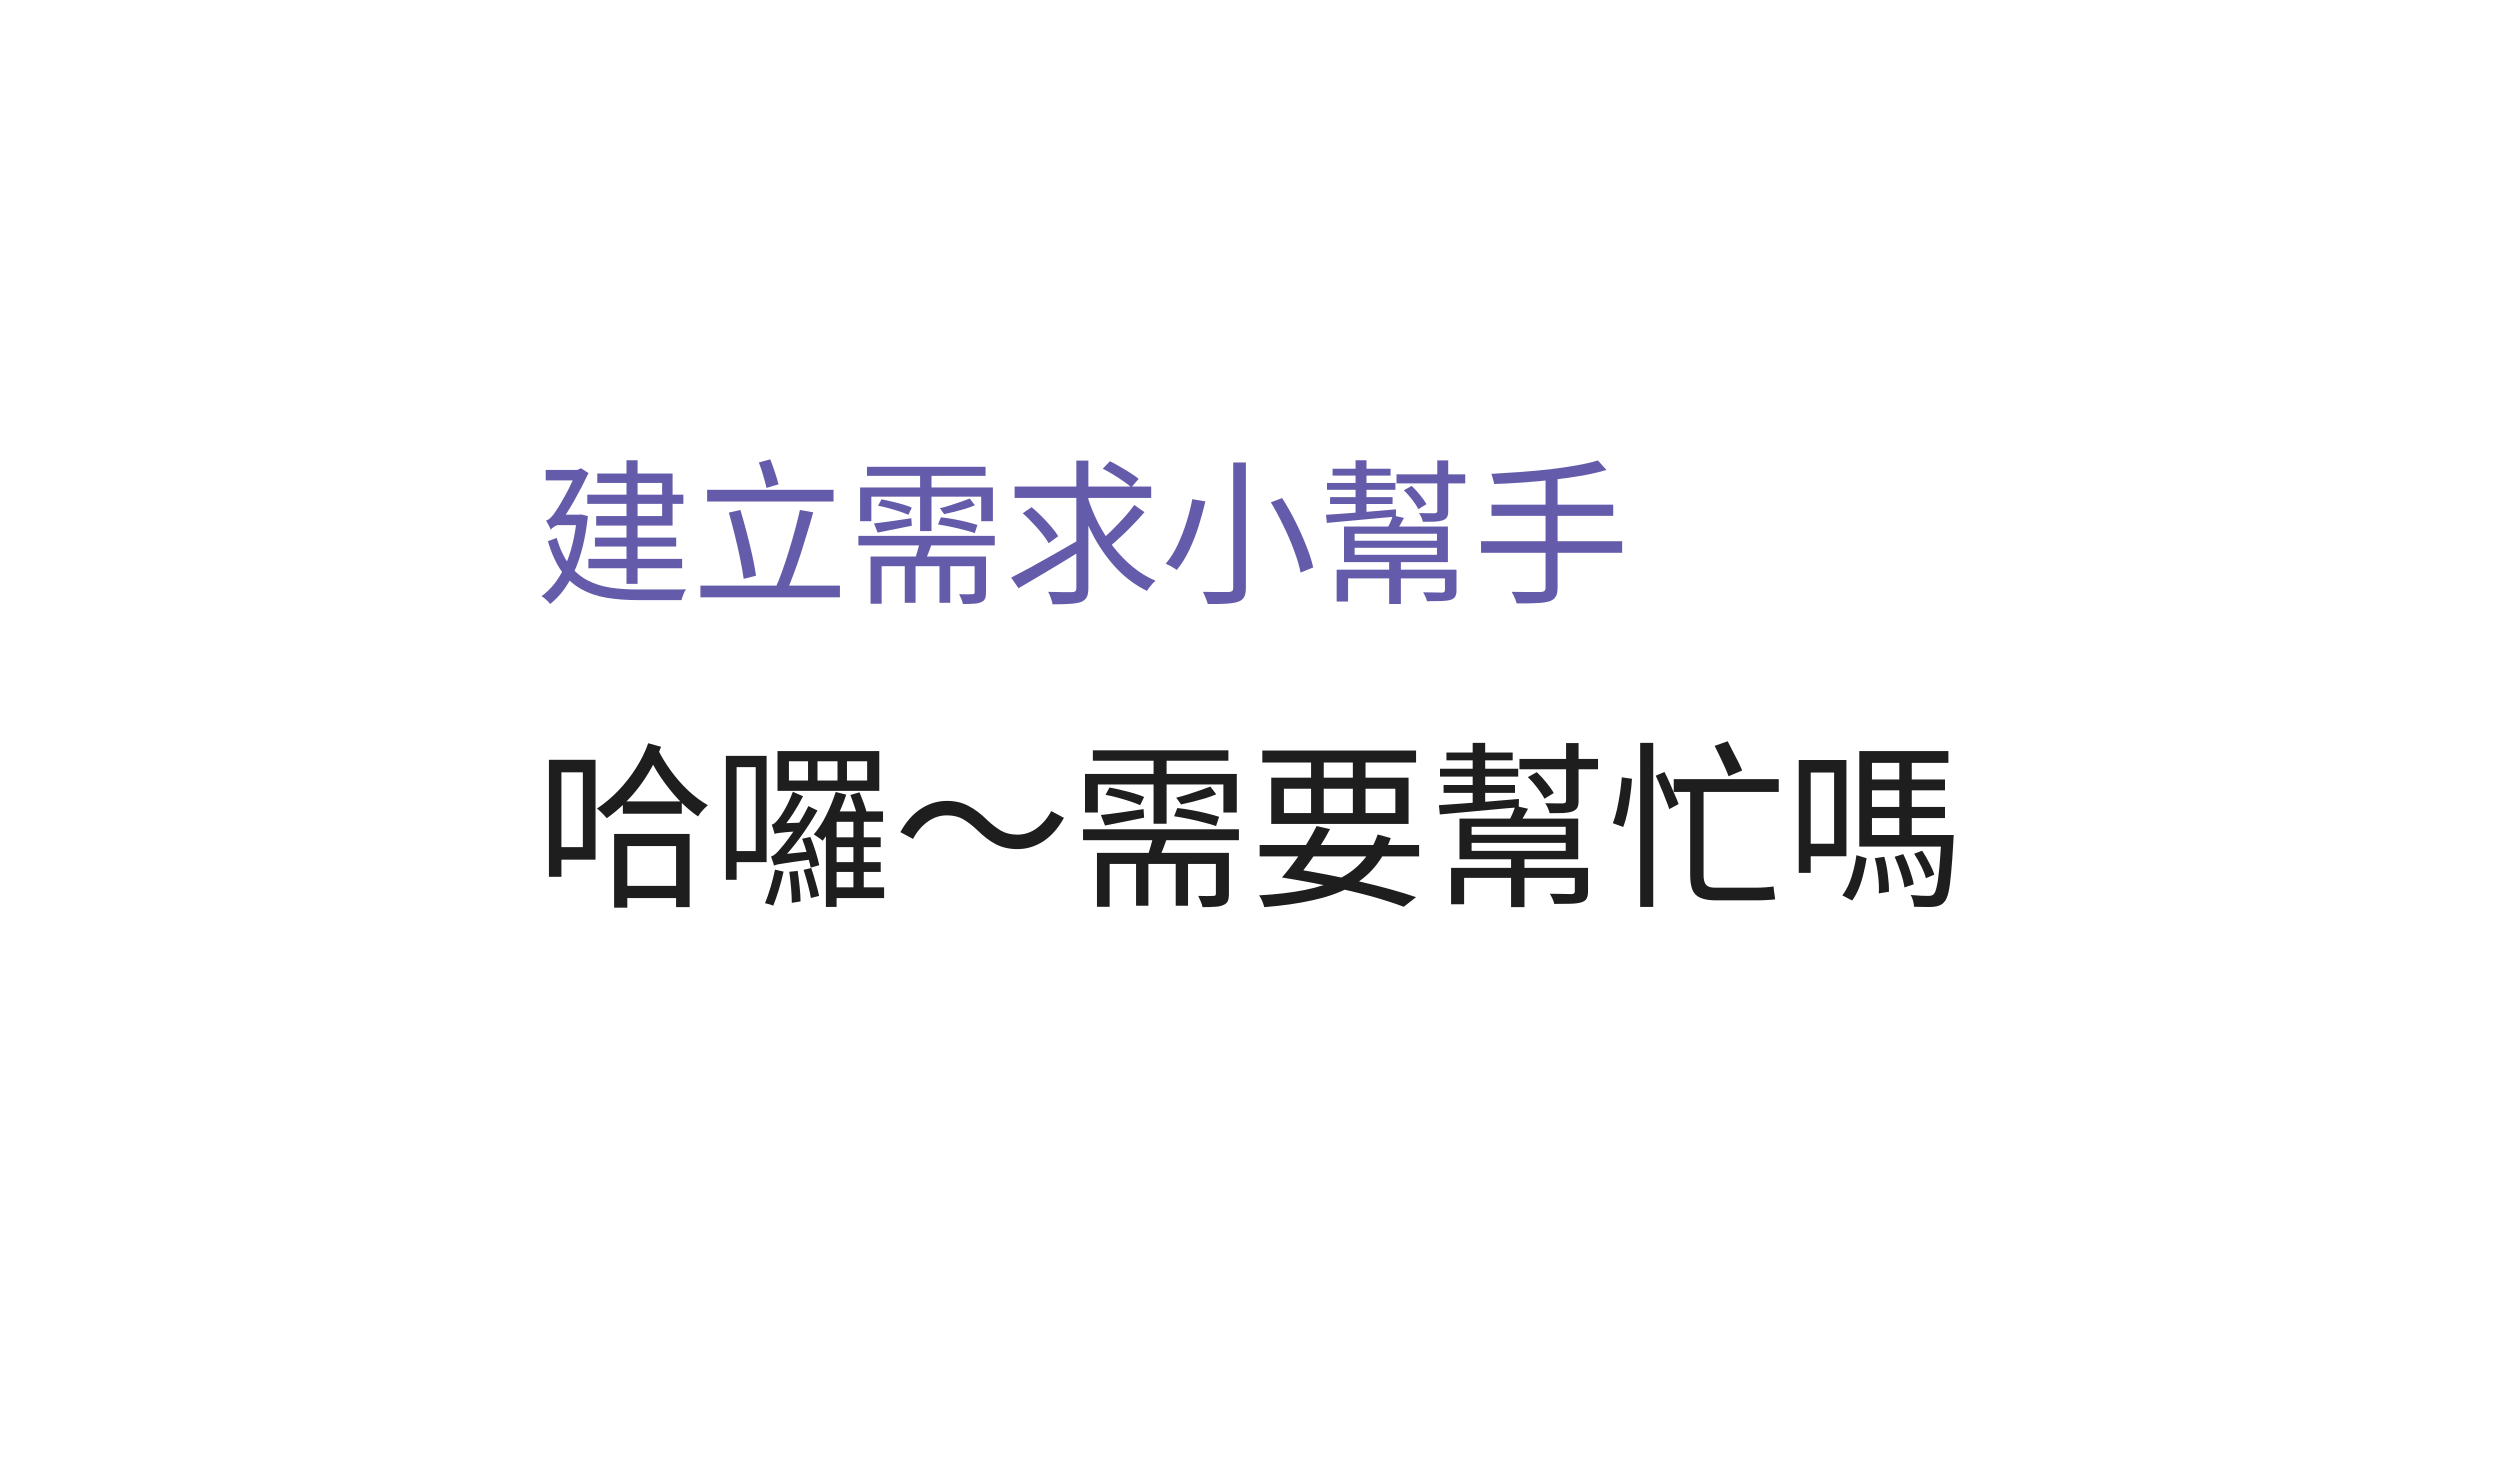 <svg width="224" height="133" viewBox="0 0 224 133" fill="none" xmlns="http://www.w3.org/2000/svg">
<g filter="url(#filter0_d_10553_9750)">
<rect x="24" y="20" width="176" height="73" rx="24" fill="white"/>
<path d="M52.62 40.32H61.23V41.146H52.62V40.32ZM53.306 44.17H60.586V44.968H53.306V44.17ZM52.718 46.074H61.118V46.914H52.718V46.074ZM56.134 37.24H57.128V48.314H56.134V37.24ZM53.516 38.43H60.264V43.092H53.418V42.238H59.326V39.27H53.516V38.43ZM48.896 38.108H52.088V39.046H48.896V38.108ZM49.918 42.112H52.06V43.05H49.792L49.918 42.112ZM51.696 42.112H51.892L52.088 42.098L52.676 42.238C52.461 44.226 52.06 45.869 51.472 47.166C50.893 48.463 50.165 49.448 49.288 50.12C49.241 50.045 49.171 49.961 49.078 49.868C48.985 49.784 48.887 49.695 48.784 49.602C48.681 49.518 48.593 49.457 48.518 49.42C49.377 48.804 50.077 47.908 50.618 46.732C51.159 45.556 51.519 44.086 51.696 42.322V42.112ZM49.876 44.198C50.165 45.178 50.539 45.971 50.996 46.578C51.453 47.185 51.99 47.651 52.606 47.978C53.222 48.305 53.913 48.529 54.678 48.65C55.443 48.762 56.269 48.818 57.156 48.818C57.268 48.818 57.464 48.818 57.744 48.818C58.024 48.818 58.346 48.818 58.71 48.818C59.074 48.818 59.438 48.818 59.802 48.818C60.175 48.818 60.511 48.818 60.81 48.818C61.109 48.818 61.328 48.813 61.468 48.804C61.412 48.879 61.356 48.972 61.3 49.084C61.253 49.205 61.207 49.327 61.16 49.448C61.113 49.569 61.081 49.677 61.062 49.77H60.334H57.142C56.125 49.77 55.196 49.7 54.356 49.56C53.516 49.42 52.76 49.163 52.088 48.79C51.416 48.417 50.828 47.885 50.324 47.194C49.829 46.503 49.419 45.603 49.092 44.492L49.876 44.198ZM49.358 43.498C49.339 43.423 49.302 43.335 49.246 43.232C49.19 43.129 49.134 43.022 49.078 42.91C49.022 42.798 48.971 42.709 48.924 42.644C49.055 42.616 49.199 42.523 49.358 42.364C49.517 42.205 49.666 42.014 49.806 41.79C49.909 41.65 50.067 41.393 50.282 41.02C50.506 40.647 50.744 40.213 50.996 39.718C51.248 39.214 51.472 38.71 51.668 38.206V38.136L52.06 37.954L52.732 38.388C52.321 39.256 51.887 40.091 51.43 40.894C50.982 41.687 50.543 42.369 50.114 42.938V42.952C50.114 42.952 50.077 42.971 50.002 43.008C49.927 43.045 49.839 43.092 49.736 43.148C49.633 43.204 49.545 43.265 49.47 43.33C49.395 43.386 49.358 43.442 49.358 43.498ZM63.358 39.886H74.684V40.936H63.358V39.886ZM62.756 48.468H75.258V49.518H62.756V48.468ZM65.304 41.93L66.34 41.692C66.527 42.317 66.713 42.985 66.9 43.694C67.087 44.403 67.255 45.094 67.404 45.766C67.553 46.438 67.665 47.045 67.74 47.586L66.634 47.866C66.559 47.325 66.452 46.713 66.312 46.032C66.172 45.351 66.013 44.655 65.836 43.946C65.659 43.227 65.481 42.555 65.304 41.93ZM71.674 41.692L72.864 41.902C72.705 42.481 72.528 43.087 72.332 43.722C72.145 44.357 71.949 44.991 71.744 45.626C71.539 46.251 71.329 46.849 71.114 47.418C70.909 47.978 70.708 48.482 70.512 48.93L69.476 48.692C69.681 48.244 69.887 47.731 70.092 47.152C70.297 46.573 70.498 45.967 70.694 45.332C70.89 44.688 71.072 44.058 71.24 43.442C71.408 42.817 71.553 42.233 71.674 41.692ZM67.992 37.436L69.014 37.156C69.154 37.511 69.294 37.898 69.434 38.318C69.574 38.738 69.681 39.097 69.756 39.396L68.678 39.718C68.613 39.41 68.515 39.041 68.384 38.612C68.263 38.183 68.132 37.791 67.992 37.436ZM77.68 37.828H88.306V38.64H77.68V37.828ZM82.44 38.108H83.462V43.582H82.44V38.108ZM77.064 39.676H88.964V42.7H87.914V40.502H78.072V42.7H77.064V39.676ZM78.31 42.896C78.758 42.849 79.271 42.784 79.85 42.7C80.429 42.616 81.031 42.527 81.656 42.434L81.698 43.106C81.157 43.209 80.625 43.316 80.102 43.428C79.579 43.531 79.089 43.629 78.632 43.722L78.31 42.896ZM78.674 41.314L78.982 40.74C79.29 40.796 79.612 40.866 79.948 40.95C80.284 41.025 80.606 41.109 80.914 41.202C81.231 41.295 81.493 41.389 81.698 41.482L81.39 42.126C81.185 42.033 80.928 41.935 80.62 41.832C80.312 41.729 79.985 41.631 79.64 41.538C79.304 41.445 78.982 41.37 78.674 41.314ZM86.892 40.67L87.354 41.272C87.093 41.384 86.799 41.491 86.472 41.594C86.145 41.687 85.819 41.776 85.492 41.86C85.165 41.944 84.867 42.014 84.596 42.07L84.218 41.538C84.489 41.473 84.787 41.389 85.114 41.286C85.441 41.183 85.763 41.076 86.08 40.964C86.397 40.852 86.668 40.754 86.892 40.67ZM84.05 42.994L84.302 42.35C84.666 42.387 85.049 42.443 85.45 42.518C85.861 42.593 86.253 42.677 86.626 42.77C86.999 42.863 87.317 42.952 87.578 43.036L87.34 43.764C87.088 43.671 86.771 43.577 86.388 43.484C86.015 43.381 85.623 43.288 85.212 43.204C84.801 43.12 84.414 43.05 84.05 42.994ZM76.91 44.016H89.132V44.87H76.91V44.016ZM81.068 46.424H82.034V50.008H81.068V46.424ZM84.176 46.424H85.142V50.008H84.176V46.424ZM78.002 45.864H87.592V46.732H78.996V50.092H78.002V45.864ZM87.326 45.864H88.348V49.07C88.348 49.313 88.32 49.499 88.264 49.63C88.208 49.77 88.091 49.877 87.914 49.952C87.737 50.036 87.513 50.083 87.242 50.092C86.981 50.111 86.659 50.12 86.276 50.12C86.257 49.989 86.211 49.84 86.136 49.672C86.071 49.513 86.005 49.369 85.94 49.238C86.22 49.247 86.467 49.252 86.682 49.252C86.906 49.252 87.055 49.247 87.13 49.238C87.214 49.238 87.265 49.224 87.284 49.196C87.312 49.168 87.326 49.121 87.326 49.056V45.864ZM82.468 44.324L83.602 44.38C83.481 44.753 83.35 45.122 83.21 45.486C83.07 45.841 82.939 46.149 82.818 46.41L81.894 46.312C82.006 46.032 82.113 45.705 82.216 45.332C82.328 44.949 82.412 44.613 82.468 44.324ZM90.91 39.592H103.146V40.614H90.91V39.592ZM97.434 40.502C97.695 41.323 98.022 42.121 98.414 42.896C98.815 43.661 99.273 44.375 99.786 45.038C100.309 45.701 100.883 46.289 101.508 46.802C102.133 47.315 102.81 47.726 103.538 48.034C103.454 48.099 103.361 48.188 103.258 48.3C103.165 48.403 103.071 48.515 102.978 48.636C102.894 48.748 102.824 48.851 102.768 48.944C101.788 48.468 100.901 47.819 100.108 46.998C99.324 46.177 98.638 45.234 98.05 44.17C97.471 43.097 96.986 41.953 96.594 40.74L97.434 40.502ZM101.634 41.244L102.544 41.888C102.245 42.243 101.909 42.611 101.536 42.994C101.172 43.377 100.803 43.741 100.43 44.086C100.057 44.431 99.707 44.739 99.38 45.01L98.624 44.422C98.941 44.161 99.287 43.848 99.66 43.484C100.033 43.111 100.393 42.733 100.738 42.35C101.093 41.958 101.391 41.589 101.634 41.244ZM98.806 37.996L99.45 37.324C99.739 37.464 100.047 37.632 100.374 37.828C100.701 38.015 101.009 38.201 101.298 38.388C101.597 38.575 101.839 38.747 102.026 38.906L101.368 39.662C101.181 39.494 100.943 39.312 100.654 39.116C100.365 38.911 100.057 38.71 99.73 38.514C99.413 38.318 99.105 38.145 98.806 37.996ZM91.638 41.986L92.436 41.44C92.735 41.692 93.038 41.972 93.346 42.28C93.654 42.588 93.939 42.896 94.2 43.204C94.461 43.512 94.667 43.792 94.816 44.044L93.962 44.674C93.822 44.422 93.626 44.137 93.374 43.82C93.122 43.503 92.842 43.185 92.534 42.868C92.235 42.541 91.937 42.247 91.638 41.986ZM96.44 37.268H97.518V48.692C97.518 49.065 97.467 49.341 97.364 49.518C97.261 49.705 97.093 49.845 96.86 49.938C96.627 50.022 96.295 50.078 95.866 50.106C95.446 50.134 94.928 50.148 94.312 50.148C94.284 49.989 94.233 49.803 94.158 49.588C94.083 49.373 94.004 49.187 93.92 49.028C94.405 49.047 94.849 49.056 95.25 49.056C95.661 49.056 95.936 49.056 96.076 49.056C96.207 49.047 96.3 49.019 96.356 48.972C96.412 48.925 96.44 48.832 96.44 48.692V37.268ZM90.602 47.754C91.097 47.502 91.68 47.194 92.352 46.83C93.024 46.457 93.738 46.055 94.494 45.626C95.25 45.197 95.992 44.772 96.72 44.352L97.042 45.234C96.379 45.645 95.703 46.06 95.012 46.48C94.331 46.891 93.668 47.287 93.024 47.67C92.389 48.043 91.801 48.389 91.26 48.706L90.602 47.754ZM110.496 37.436H111.63V48.664C111.63 49.047 111.574 49.331 111.462 49.518C111.35 49.705 111.168 49.84 110.916 49.924C110.655 50.008 110.3 50.064 109.852 50.092C109.413 50.12 108.867 50.129 108.214 50.12C108.195 50.027 108.158 49.91 108.102 49.77C108.055 49.639 108.004 49.509 107.948 49.378C107.892 49.247 107.836 49.131 107.78 49.028C108.125 49.037 108.457 49.042 108.774 49.042C109.091 49.051 109.367 49.051 109.6 49.042C109.843 49.042 110.011 49.042 110.104 49.042C110.244 49.033 110.342 49.005 110.398 48.958C110.463 48.902 110.496 48.804 110.496 48.664V37.436ZM113.87 41.006L114.878 40.628C115.298 41.281 115.695 41.981 116.068 42.728C116.441 43.475 116.768 44.207 117.048 44.926C117.337 45.645 117.543 46.284 117.664 46.844L116.53 47.306C116.427 46.746 116.241 46.107 115.97 45.388C115.709 44.66 115.391 43.918 115.018 43.162C114.654 42.397 114.271 41.678 113.87 41.006ZM106.828 40.726L108.004 40.922C107.845 41.603 107.649 42.322 107.416 43.078C107.183 43.825 106.903 44.548 106.576 45.248C106.249 45.939 105.871 46.545 105.442 47.068C105.358 47.003 105.255 46.937 105.134 46.872C105.022 46.797 104.901 46.727 104.77 46.662C104.649 46.597 104.541 46.545 104.448 46.508C104.868 46.013 105.232 45.435 105.54 44.772C105.848 44.109 106.109 43.428 106.324 42.728C106.548 42.019 106.716 41.351 106.828 40.726ZM124.468 46.116H125.518V50.12H124.468V46.116ZM119.764 47.04H129.858V47.824H120.786V49.896H119.764V47.04ZM129.466 47.04H130.502V48.888C130.502 49.131 130.465 49.317 130.39 49.448C130.325 49.579 130.189 49.677 129.984 49.742C129.769 49.807 129.489 49.845 129.144 49.854C128.799 49.863 128.369 49.868 127.856 49.868C127.828 49.737 127.781 49.602 127.716 49.462C127.651 49.322 127.581 49.191 127.506 49.07C127.917 49.079 128.276 49.084 128.584 49.084C128.892 49.093 129.102 49.098 129.214 49.098C129.317 49.089 129.382 49.065 129.41 49.028C129.447 49 129.466 48.949 129.466 48.874V47.04ZM125.126 38.5H131.286V39.312H125.126V38.5ZM119.4 37.996H124.594V38.612H119.4V37.996ZM119.176 40.544H124.776V41.16H119.176V40.544ZM118.896 39.27H125.028V39.886H118.896V39.27ZM125.784 39.928L126.484 39.536C126.745 39.779 127.002 40.059 127.254 40.376C127.506 40.684 127.693 40.95 127.814 41.174L127.086 41.622C126.965 41.379 126.783 41.099 126.54 40.782C126.297 40.465 126.045 40.18 125.784 39.928ZM118.812 42.126C119.335 42.089 119.932 42.047 120.604 42C121.285 41.953 122.009 41.897 122.774 41.832C123.539 41.767 124.309 41.701 125.084 41.636L125.07 42.294C124.323 42.35 123.577 42.415 122.83 42.49C122.083 42.565 121.374 42.63 120.702 42.686C120.03 42.742 119.423 42.798 118.882 42.854L118.812 42.126ZM128.78 37.254H129.76V41.79C129.76 42.023 129.727 42.201 129.662 42.322C129.597 42.443 129.471 42.541 129.284 42.616C129.097 42.681 128.859 42.723 128.57 42.742C128.29 42.751 127.931 42.756 127.492 42.756C127.464 42.635 127.417 42.499 127.352 42.35C127.287 42.201 127.217 42.075 127.142 41.972C127.478 41.981 127.772 41.986 128.024 41.986C128.285 41.986 128.458 41.986 128.542 41.986C128.635 41.977 128.696 41.958 128.724 41.93C128.761 41.902 128.78 41.846 128.78 41.762V37.254ZM121.458 37.24H122.438V39.676H121.458V37.24ZM121.458 39.69H122.438V42.322H121.458V39.69ZM121.374 45.08V45.71H128.752V45.08H121.374ZM121.374 43.82V44.45H128.752V43.82H121.374ZM120.422 43.176H129.732V46.368H120.422V43.176ZM124.804 42.182L125.798 42.406C125.677 42.63 125.56 42.84 125.448 43.036C125.336 43.232 125.229 43.405 125.126 43.554L124.328 43.33C124.412 43.162 124.501 42.971 124.594 42.756C124.687 42.532 124.757 42.341 124.804 42.182ZM143.172 37.254L143.942 38.108C143.317 38.295 142.598 38.463 141.786 38.612C140.983 38.752 140.129 38.873 139.224 38.976C138.328 39.079 137.423 39.163 136.508 39.228C135.603 39.293 134.725 39.34 133.876 39.368C133.857 39.237 133.82 39.083 133.764 38.906C133.717 38.719 133.671 38.57 133.624 38.458C134.455 38.411 135.318 38.355 136.214 38.29C137.11 38.225 137.987 38.145 138.846 38.052C139.705 37.949 140.503 37.833 141.24 37.702C141.987 37.571 142.631 37.422 143.172 37.254ZM133.638 41.216H144.544V42.224H133.638V41.216ZM132.7 44.492H145.342V45.528H132.7V44.492ZM138.482 38.752H139.56V48.65C139.56 49.023 139.499 49.299 139.378 49.476C139.266 49.663 139.079 49.798 138.818 49.882C138.547 49.966 138.174 50.017 137.698 50.036C137.231 50.064 136.629 50.073 135.892 50.064C135.864 49.961 135.827 49.845 135.78 49.714C135.733 49.593 135.677 49.467 135.612 49.336C135.556 49.215 135.5 49.112 135.444 49.028C135.836 49.037 136.209 49.042 136.564 49.042C136.919 49.042 137.227 49.042 137.488 49.042C137.749 49.042 137.936 49.042 138.048 49.042C138.207 49.033 138.319 49 138.384 48.944C138.449 48.888 138.482 48.79 138.482 48.65V38.752Z" fill="#645CAA"/>
<path d="M55.808 67.808H61.088V68.912H55.808V67.808ZM55.536 75.376H61.216V76.464H55.536V75.376ZM55.024 70.72H61.792V77.28H60.576V71.808H56.208V77.328H55.024V70.72ZM58.896 63.04C59.216 63.712 59.616 64.379 60.096 65.04C60.576 65.701 61.104 66.304 61.68 66.848C62.256 67.381 62.837 67.813 63.424 68.144C63.328 68.229 63.221 68.331 63.104 68.448C62.997 68.555 62.891 68.672 62.784 68.8C62.688 68.928 62.608 69.045 62.544 69.152C61.947 68.747 61.36 68.24 60.784 67.632C60.208 67.013 59.675 66.341 59.184 65.616C58.693 64.88 58.283 64.133 57.952 63.376L58.896 63.04ZM58.08 62.592L59.232 62.912C58.763 64.181 58.112 65.371 57.28 66.48C56.448 67.579 55.477 68.523 54.368 69.312C54.304 69.227 54.219 69.131 54.112 69.024C54.016 68.917 53.909 68.811 53.792 68.704C53.685 68.597 53.584 68.512 53.488 68.448C54.192 67.979 54.843 67.429 55.44 66.8C56.037 66.171 56.56 65.499 57.008 64.784C57.467 64.059 57.824 63.328 58.08 62.592ZM49.776 64.08H53.36V73.024H49.776V71.904H52.224V65.2H49.776V64.08ZM49.184 64.08H50.304V74.56H49.184V64.08ZM75.888 64.208V65.936H77.696V64.208H75.888ZM73.248 64.208V65.936H75.04V64.208H73.248ZM70.688 64.208V65.936H72.4V64.208H70.688ZM69.664 63.296H78.784V66.864H69.664V63.296ZM74.88 66.96L75.824 67.2C75.579 67.957 75.264 68.704 74.88 69.44C74.507 70.176 74.117 70.805 73.712 71.328C73.659 71.275 73.584 71.216 73.488 71.152C73.392 71.077 73.291 71.008 73.184 70.944C73.077 70.869 72.987 70.811 72.912 70.768C73.328 70.288 73.701 69.712 74.032 69.04C74.373 68.357 74.656 67.664 74.88 66.96ZM74.96 68.704H79.12V69.632H74.96V77.264H74V69.568L74.752 68.704H74.96ZM76.464 69.152H77.392V76H76.464V69.152ZM74.592 71.024H78.912V71.904H74.592V71.024ZM74.592 73.248H78.912V74.128H74.592V73.248ZM74.464 75.504H79.216V76.464H74.464V75.504ZM71.872 71.152L72.608 70.992C72.779 71.397 72.939 71.84 73.088 72.32C73.237 72.8 73.344 73.2 73.408 73.52L72.64 73.744C72.576 73.413 72.469 73.003 72.32 72.512C72.181 72.021 72.032 71.568 71.872 71.152ZM70.72 74.112L71.472 74.032C71.536 74.469 71.595 74.944 71.648 75.456C71.701 75.957 71.728 76.395 71.728 76.768L70.944 76.896C70.944 76.512 70.923 76.064 70.88 75.552C70.837 75.029 70.784 74.549 70.72 74.112ZM69.44 73.92L70.208 74.096C70.091 74.629 69.947 75.179 69.776 75.744C69.605 76.299 69.44 76.768 69.28 77.152C69.205 77.109 69.088 77.067 68.928 77.024C68.768 76.992 68.64 76.96 68.544 76.928C68.715 76.512 68.88 76.037 69.04 75.504C69.2 74.96 69.333 74.432 69.44 73.92ZM69.408 70.72C69.387 70.635 69.349 70.507 69.296 70.336C69.243 70.155 69.195 70.005 69.152 69.888C69.248 69.867 69.344 69.813 69.44 69.728C69.536 69.643 69.637 69.531 69.744 69.392C69.819 69.307 69.936 69.141 70.096 68.896C70.256 68.64 70.421 68.341 70.592 68C70.763 67.648 70.912 67.296 71.04 66.944L71.952 67.344C71.685 67.877 71.381 68.405 71.04 68.928C70.699 69.451 70.363 69.893 70.032 70.256V70.288C70.032 70.288 69.979 70.315 69.872 70.368C69.765 70.411 69.659 70.464 69.552 70.528C69.456 70.592 69.408 70.656 69.408 70.72ZM69.408 70.72V70.032L69.92 69.776L72.048 69.696C72.016 69.824 71.989 69.963 71.968 70.112C71.957 70.251 71.947 70.368 71.936 70.464C71.296 70.496 70.805 70.528 70.464 70.56C70.123 70.592 69.877 70.619 69.728 70.64C69.589 70.661 69.483 70.688 69.408 70.72ZM69.344 73.552C69.333 73.467 69.296 73.339 69.232 73.168C69.179 72.997 69.131 72.853 69.088 72.736C69.216 72.704 69.355 72.624 69.504 72.496C69.653 72.357 69.819 72.176 70 71.952C70.128 71.813 70.336 71.552 70.624 71.168C70.912 70.784 71.221 70.331 71.552 69.808C71.883 69.285 72.176 68.757 72.432 68.224L73.248 68.624C72.779 69.456 72.256 70.267 71.68 71.056C71.104 71.845 70.528 72.528 69.952 73.104V73.136C69.952 73.136 69.899 73.157 69.792 73.2C69.696 73.243 69.6 73.296 69.504 73.36C69.408 73.424 69.355 73.488 69.344 73.552ZM69.344 73.552L69.328 72.848L69.808 72.576L72.912 72.256C72.901 72.363 72.896 72.491 72.896 72.64C72.896 72.779 72.901 72.891 72.912 72.976C72.197 73.072 71.616 73.152 71.168 73.216C70.731 73.28 70.389 73.333 70.144 73.376C69.899 73.408 69.717 73.44 69.6 73.472C69.493 73.504 69.408 73.531 69.344 73.552ZM72 73.936L72.688 73.776C72.827 74.181 72.96 74.619 73.088 75.088C73.227 75.547 73.328 75.941 73.392 76.272L72.656 76.464C72.603 76.123 72.512 75.717 72.384 75.248C72.256 74.779 72.128 74.341 72 73.936ZM76.192 67.232L77.008 66.992C77.136 67.291 77.264 67.616 77.392 67.968C77.52 68.309 77.611 68.603 77.664 68.848L76.816 69.12C76.763 68.864 76.672 68.56 76.544 68.208C76.427 67.856 76.309 67.531 76.192 67.232ZM65.712 63.728H68.688V73.248H65.712V72.256H67.712V64.736H65.712V63.728ZM65.04 63.728H66V74.832H65.04V63.728ZM87.552 70.368C87.125 69.963 86.709 69.643 86.304 69.408C85.909 69.173 85.419 69.056 84.832 69.056C84.203 69.056 83.621 69.253 83.088 69.648C82.565 70.032 82.139 70.539 81.808 71.168L80.672 70.56C81.173 69.643 81.781 68.949 82.496 68.48C83.221 68 84.005 67.76 84.848 67.76C85.573 67.76 86.213 67.909 86.768 68.208C87.333 68.496 87.893 68.917 88.448 69.472C88.875 69.877 89.291 70.197 89.696 70.432C90.101 70.667 90.592 70.784 91.168 70.784C91.797 70.784 92.373 70.592 92.896 70.208C93.429 69.813 93.861 69.301 94.192 68.672L95.328 69.28C94.827 70.197 94.213 70.896 93.488 71.376C92.773 71.845 91.995 72.08 91.152 72.08C90.437 72.08 89.797 71.936 89.232 71.648C88.667 71.349 88.107 70.923 87.552 70.368ZM97.92 63.232H110.064V64.16H97.92V63.232ZM103.36 63.552H104.528V69.808H103.36V63.552ZM97.216 65.344H110.816V68.8H109.616V66.288H98.368V68.8H97.216V65.344ZM98.64 69.024C99.152 68.971 99.739 68.896 100.4 68.8C101.061 68.704 101.749 68.603 102.464 68.496L102.512 69.264C101.893 69.381 101.285 69.504 100.688 69.632C100.091 69.749 99.531 69.861 99.008 69.968L98.64 69.024ZM99.056 67.216L99.408 66.56C99.76 66.624 100.128 66.704 100.512 66.8C100.896 66.885 101.264 66.981 101.616 67.088C101.979 67.195 102.277 67.301 102.512 67.408L102.16 68.144C101.925 68.037 101.632 67.925 101.28 67.808C100.928 67.691 100.555 67.579 100.16 67.472C99.776 67.365 99.408 67.28 99.056 67.216ZM108.448 66.48L108.976 67.168C108.677 67.296 108.341 67.419 107.968 67.536C107.595 67.643 107.221 67.744 106.848 67.84C106.475 67.936 106.133 68.016 105.824 68.08L105.392 67.472C105.701 67.397 106.043 67.301 106.416 67.184C106.789 67.067 107.157 66.944 107.52 66.816C107.883 66.688 108.192 66.576 108.448 66.48ZM105.2 69.136L105.488 68.4C105.904 68.443 106.341 68.507 106.8 68.592C107.269 68.677 107.717 68.773 108.144 68.88C108.571 68.987 108.933 69.088 109.232 69.184L108.96 70.016C108.672 69.909 108.309 69.803 107.872 69.696C107.445 69.579 106.997 69.472 106.528 69.376C106.059 69.28 105.616 69.2 105.2 69.136ZM97.04 70.304H111.008V71.28H97.04V70.304ZM101.792 73.056H102.896V77.152H101.792V73.056ZM105.344 73.056H106.448V77.152H105.344V73.056ZM98.288 72.416H109.248V73.408H99.424V77.248H98.288V72.416ZM108.944 72.416H110.112V76.08C110.112 76.357 110.08 76.571 110.016 76.72C109.952 76.88 109.819 77.003 109.616 77.088C109.413 77.184 109.157 77.237 108.848 77.248C108.549 77.269 108.181 77.28 107.744 77.28C107.723 77.131 107.669 76.96 107.584 76.768C107.509 76.587 107.435 76.421 107.36 76.272C107.68 76.283 107.963 76.288 108.208 76.288C108.464 76.288 108.635 76.283 108.72 76.272C108.816 76.272 108.875 76.256 108.896 76.224C108.928 76.192 108.944 76.139 108.944 76.064V72.416ZM103.392 70.656L104.688 70.72C104.549 71.147 104.4 71.568 104.24 71.984C104.08 72.389 103.931 72.741 103.792 73.04L102.736 72.928C102.864 72.608 102.987 72.235 103.104 71.808C103.232 71.371 103.328 70.987 103.392 70.656ZM112.864 71.712H127.152V72.736H112.864V71.712ZM113.104 63.248H126.88V64.32H113.104V63.248ZM123.44 70.768L124.608 71.088C124.245 72.133 123.749 73.019 123.12 73.744C122.501 74.469 121.733 75.072 120.816 75.552C119.899 76.032 118.816 76.405 117.568 76.672C116.331 76.949 114.901 77.152 113.28 77.28C113.237 77.109 113.173 76.923 113.088 76.72C113.003 76.528 112.912 76.363 112.816 76.224C114.363 76.139 115.723 75.979 116.896 75.744C118.08 75.509 119.099 75.179 119.952 74.752C120.816 74.325 121.531 73.787 122.096 73.136C122.672 72.485 123.12 71.696 123.44 70.768ZM114.864 74.624L115.808 73.824C116.843 73.984 117.877 74.165 118.912 74.368C119.947 74.571 120.949 74.784 121.92 75.008C122.891 75.232 123.797 75.461 124.64 75.696C125.483 75.931 126.229 76.16 126.88 76.384L125.776 77.248C124.965 76.939 123.989 76.624 122.848 76.304C121.707 75.995 120.459 75.696 119.104 75.408C117.749 75.12 116.336 74.859 114.864 74.624ZM117.472 63.648H118.608V69.248H117.472V63.648ZM121.216 63.648H122.352V69.248H121.216V63.648ZM115.04 66.672V68.848H125.024V66.672H115.04ZM113.904 65.68H126.208V69.824H113.904V65.68ZM114.864 74.624C115.216 74.219 115.584 73.755 115.968 73.232C116.363 72.709 116.731 72.171 117.072 71.616C117.424 71.051 117.723 70.517 117.968 70.016L119.168 70.288C118.912 70.789 118.613 71.307 118.272 71.84C117.941 72.373 117.595 72.885 117.232 73.376C116.88 73.856 116.56 74.272 116.272 74.624H114.864ZM135.392 72.704H136.592V77.28H135.392V72.704ZM130.016 73.76H141.552V74.656H131.184V77.024H130.016V73.76ZM141.104 73.76H142.288V75.872C142.288 76.149 142.245 76.363 142.16 76.512C142.085 76.661 141.931 76.773 141.696 76.848C141.451 76.923 141.131 76.965 140.736 76.976C140.341 76.987 139.851 76.992 139.264 76.992C139.232 76.843 139.179 76.688 139.104 76.528C139.029 76.368 138.949 76.219 138.864 76.08C139.333 76.091 139.744 76.096 140.096 76.096C140.448 76.107 140.688 76.112 140.816 76.112C140.933 76.101 141.008 76.075 141.04 76.032C141.083 76 141.104 75.941 141.104 75.856V73.76ZM136.144 64H143.184V64.928H136.144V64ZM129.6 63.424H135.536V64.128H129.6V63.424ZM129.344 66.336H135.744V67.04H129.344V66.336ZM129.024 64.88H136.032V65.584H129.024V64.88ZM136.896 65.632L137.696 65.184C137.995 65.461 138.288 65.781 138.576 66.144C138.864 66.496 139.077 66.8 139.216 67.056L138.384 67.568C138.245 67.291 138.037 66.971 137.76 66.608C137.483 66.245 137.195 65.92 136.896 65.632ZM128.928 68.144C129.525 68.101 130.208 68.053 130.976 68C131.755 67.947 132.581 67.883 133.456 67.808C134.331 67.733 135.211 67.659 136.096 67.584L136.08 68.336C135.227 68.4 134.373 68.475 133.52 68.56C132.667 68.645 131.856 68.72 131.088 68.784C130.32 68.848 129.627 68.912 129.008 68.976L128.928 68.144ZM140.32 62.576H141.44V67.76C141.44 68.027 141.403 68.229 141.328 68.368C141.253 68.507 141.109 68.619 140.896 68.704C140.683 68.779 140.411 68.827 140.08 68.848C139.76 68.859 139.349 68.864 138.848 68.864C138.816 68.725 138.763 68.571 138.688 68.4C138.613 68.229 138.533 68.085 138.448 67.968C138.832 67.979 139.168 67.984 139.456 67.984C139.755 67.984 139.952 67.984 140.048 67.984C140.155 67.973 140.224 67.952 140.256 67.92C140.299 67.888 140.32 67.824 140.32 67.728V62.576ZM131.952 62.56H133.072V65.344H131.952V62.56ZM131.952 65.36H133.072V68.368H131.952V65.36ZM131.856 71.52V72.24H140.288V71.52H131.856ZM131.856 70.08V70.8H140.288V70.08H131.856ZM130.768 69.344H141.408V72.992H130.768V69.344ZM135.776 68.208L136.912 68.464C136.773 68.72 136.64 68.96 136.512 69.184C136.384 69.408 136.261 69.605 136.144 69.776L135.232 69.52C135.328 69.328 135.429 69.109 135.536 68.864C135.643 68.608 135.723 68.389 135.776 68.208ZM149.968 65.808H159.376V66.96H149.968V65.808ZM151.44 66.352H152.64V74.416C152.64 74.821 152.715 75.109 152.864 75.28C153.013 75.451 153.28 75.536 153.664 75.536C153.781 75.536 153.963 75.536 154.208 75.536C154.453 75.536 154.731 75.536 155.04 75.536C155.349 75.536 155.659 75.536 155.968 75.536C156.288 75.536 156.571 75.536 156.816 75.536C157.072 75.536 157.253 75.536 157.36 75.536C157.616 75.536 157.893 75.525 158.192 75.504C158.491 75.483 158.731 75.456 158.912 75.424C158.923 75.52 158.933 75.643 158.944 75.792C158.965 75.941 158.987 76.085 159.008 76.224C159.029 76.363 159.045 76.48 159.056 76.576C158.917 76.608 158.688 76.629 158.368 76.64C158.048 76.661 157.712 76.672 157.36 76.672C157.243 76.672 157.051 76.672 156.784 76.672C156.528 76.672 156.24 76.672 155.92 76.672C155.611 76.672 155.301 76.672 154.992 76.672C154.683 76.672 154.411 76.672 154.176 76.672C153.952 76.672 153.808 76.672 153.744 76.672C153.168 76.672 152.709 76.597 152.368 76.448C152.027 76.309 151.787 76.075 151.648 75.744C151.509 75.403 151.44 74.944 151.44 74.368V66.352ZM146.96 62.56H148.128V77.264H146.96V62.56ZM145.312 65.648L146.224 65.776C146.203 66.213 146.155 66.693 146.08 67.216C146.016 67.739 145.931 68.256 145.824 68.768C145.717 69.269 145.589 69.712 145.44 70.096L144.512 69.76C144.651 69.408 144.773 68.997 144.88 68.528C144.987 68.048 145.077 67.557 145.152 67.056C145.227 66.544 145.28 66.075 145.312 65.648ZM148.352 65.504L149.136 65.168C149.296 65.477 149.456 65.813 149.616 66.176C149.776 66.539 149.925 66.885 150.064 67.216C150.213 67.536 150.325 67.813 150.4 68.048L149.568 68.496C149.483 68.24 149.371 67.941 149.232 67.6C149.104 67.248 148.96 66.891 148.8 66.528C148.651 66.155 148.501 65.813 148.352 65.504ZM153.632 62.832L154.8 62.416C154.949 62.693 155.104 62.997 155.264 63.328C155.435 63.648 155.595 63.957 155.744 64.256C155.893 64.555 156.011 64.816 156.096 65.04L154.88 65.552C154.795 65.317 154.683 65.045 154.544 64.736C154.405 64.427 154.256 64.107 154.096 63.776C153.936 63.435 153.781 63.12 153.632 62.832ZM161.776 64.096H165.44V72.72H161.776V71.6H164.336V65.216H161.776V64.096ZM161.168 64.096H162.24V74.208H161.168V64.096ZM167.248 65.84H174.272V66.816H167.248V65.84ZM167.248 68.304H174.272V69.296H167.248V68.304ZM166.592 70.816H174.224V71.856H166.592V70.816ZM166.592 63.296H174.576V64.352H167.728V71.376H166.592V63.296ZM170.176 63.792H171.296V71.312H170.176V63.792ZM173.952 70.816H175.056C175.056 70.816 175.051 70.88 175.04 71.008C175.04 71.136 175.035 71.243 175.024 71.328C174.96 72.533 174.891 73.509 174.816 74.256C174.752 75.003 174.672 75.579 174.576 75.984C174.48 76.379 174.357 76.656 174.208 76.816C174.08 76.965 173.941 77.067 173.792 77.12C173.653 77.184 173.477 77.227 173.264 77.248C173.083 77.269 172.832 77.275 172.512 77.264C172.203 77.264 171.867 77.259 171.504 77.248C171.493 77.088 171.461 76.907 171.408 76.704C171.355 76.512 171.285 76.341 171.2 76.192C171.552 76.224 171.867 76.245 172.144 76.256C172.432 76.267 172.64 76.272 172.768 76.272C172.885 76.272 172.981 76.261 173.056 76.24C173.141 76.219 173.216 76.171 173.28 76.096C173.376 75.989 173.461 75.76 173.536 75.408C173.621 75.045 173.696 74.512 173.76 73.808C173.824 73.104 173.888 72.176 173.952 71.024V70.816ZM166.336 72.624L167.248 72.896C167.184 73.323 167.093 73.771 166.976 74.24C166.869 74.709 166.731 75.157 166.56 75.584C166.389 76 166.187 76.368 165.952 76.688L165.072 76.224C165.296 75.936 165.493 75.595 165.664 75.2C165.835 74.795 165.973 74.373 166.08 73.936C166.197 73.488 166.283 73.051 166.336 72.624ZM167.984 72.896L168.832 72.768C168.981 73.269 169.088 73.813 169.152 74.4C169.227 74.976 169.259 75.477 169.248 75.904L168.336 76.048C168.368 75.632 168.352 75.131 168.288 74.544C168.224 73.947 168.123 73.397 167.984 72.896ZM169.76 72.768L170.528 72.528C170.741 72.944 170.933 73.408 171.104 73.92C171.285 74.432 171.408 74.869 171.472 75.232L170.64 75.52C170.587 75.136 170.475 74.688 170.304 74.176C170.133 73.664 169.952 73.195 169.76 72.768ZM171.504 72.496L172.224 72.224C172.448 72.555 172.661 72.923 172.864 73.328C173.077 73.723 173.227 74.069 173.312 74.368L172.56 74.688C172.485 74.379 172.347 74.021 172.144 73.616C171.941 73.211 171.728 72.837 171.504 72.496Z" fill="#1E1E1E"/>
<path d="M168 105L160 93L176 93L168 105Z" fill="white"/>
</g>
<defs>
<filter id="filter0_d_10553_9750" x="0" y="0" width="224" height="133" filterUnits="userSpaceOnUse" color-interpolation-filters="sRGB">
<feFlood flood-opacity="0" result="BackgroundImageFix"/>
<feColorMatrix in="SourceAlpha" type="matrix" values="0 0 0 0 0 0 0 0 0 0 0 0 0 0 0 0 0 0 127 0" result="hardAlpha"/>
<feOffset dy="4"/>
<feGaussianBlur stdDeviation="12"/>
<feComposite in2="hardAlpha" operator="out"/>
<feColorMatrix type="matrix" values="0 0 0 0 0.816 0 0 0 0 0.635 0 0 0 0 0.969 0 0 0 0.4 0"/>
<feBlend mode="normal" in2="BackgroundImageFix" result="effect1_dropShadow_10553_9750"/>
<feBlend mode="normal" in="SourceGraphic" in2="effect1_dropShadow_10553_9750" result="shape"/>
</filter>
</defs>
</svg>
